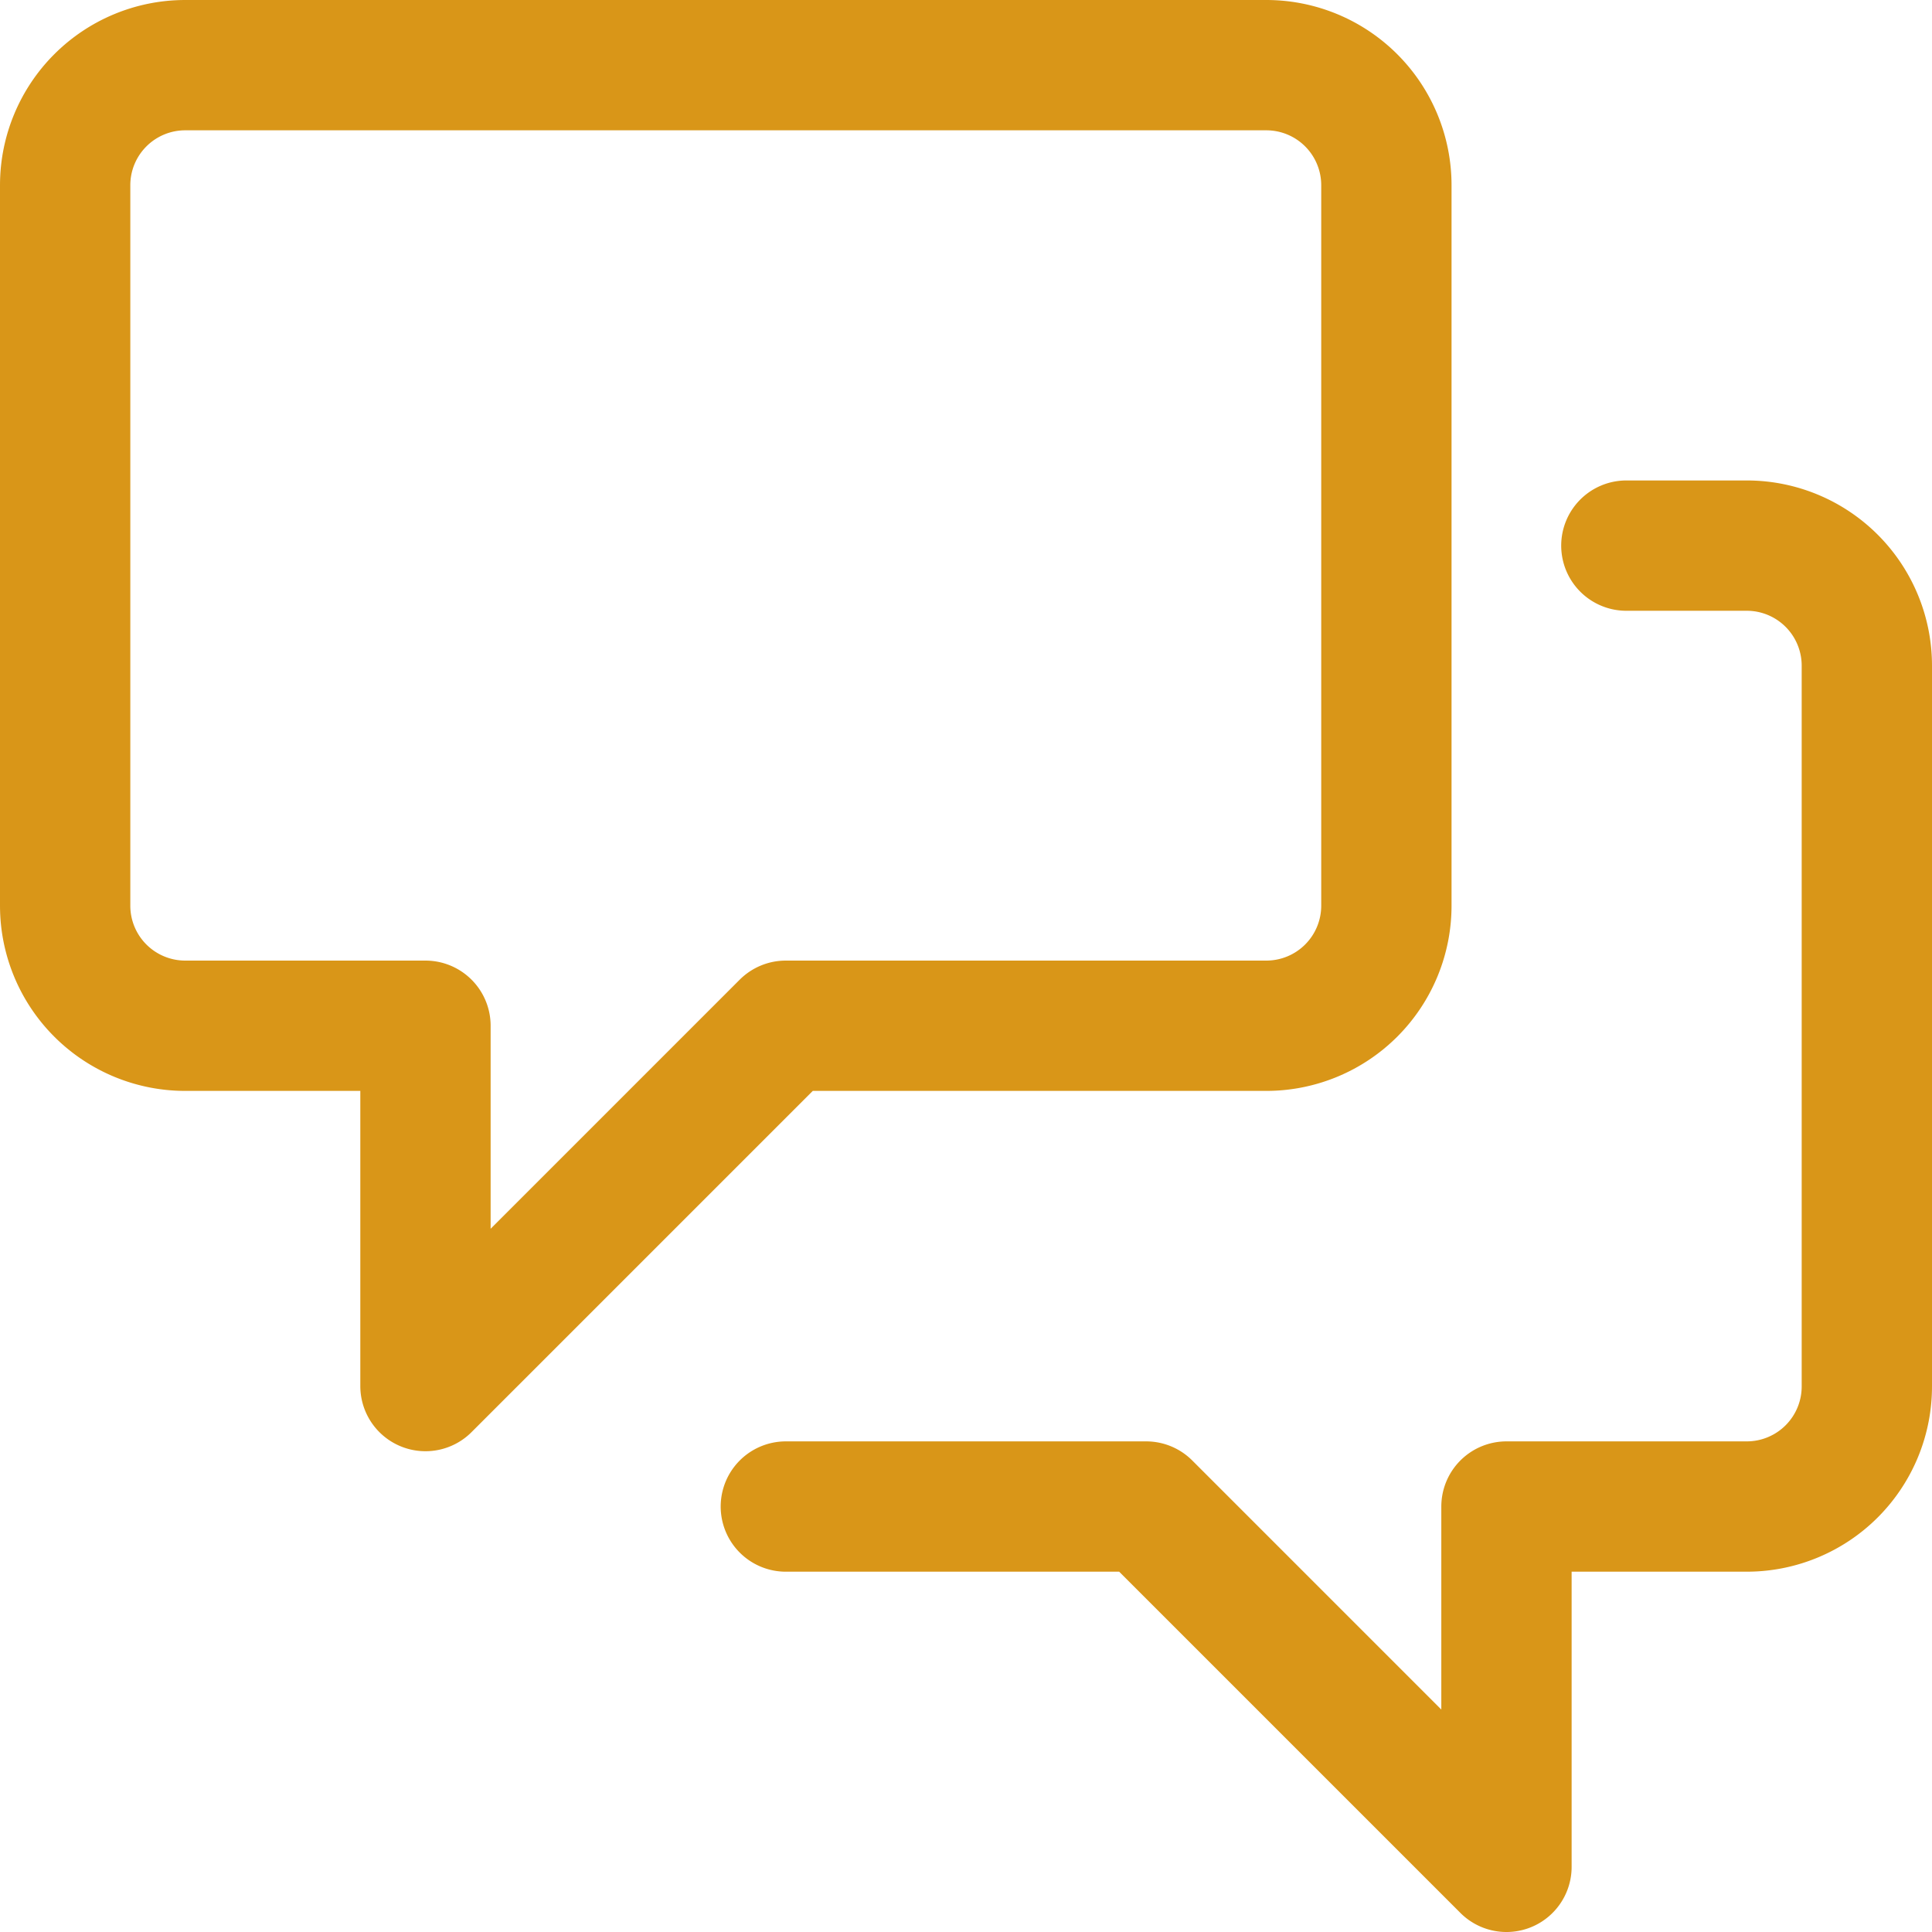<svg xmlns="http://www.w3.org/2000/svg" width="29.652" height="29.652" viewBox="0 0 29.652 29.652"><defs><style>.a{fill:none;stroke:#d99618;stroke-linecap:round;stroke-linejoin:round;stroke-miterlimit:10;stroke-width:2px}</style></defs><path class="a" d="M19.435 1H2.843A1.843 1.843 0 0 0 1 2.843V13.9a1.843 1.843 0 0 0 1.843 1.843H6.53v5.53l5.53-5.53h7.374a1.843 1.843 0 0 0 1.844-1.843V2.843A1.843 1.843 0 0 0 19.435 1z"/><path class="a" d="M12.061 23.122h5.53l5.53 5.53v-5.53h3.687a1.843 1.843 0 0 0 1.844-1.848V10.217a1.843 1.843 0 0 0-1.843-1.843h-1.848"/></svg>